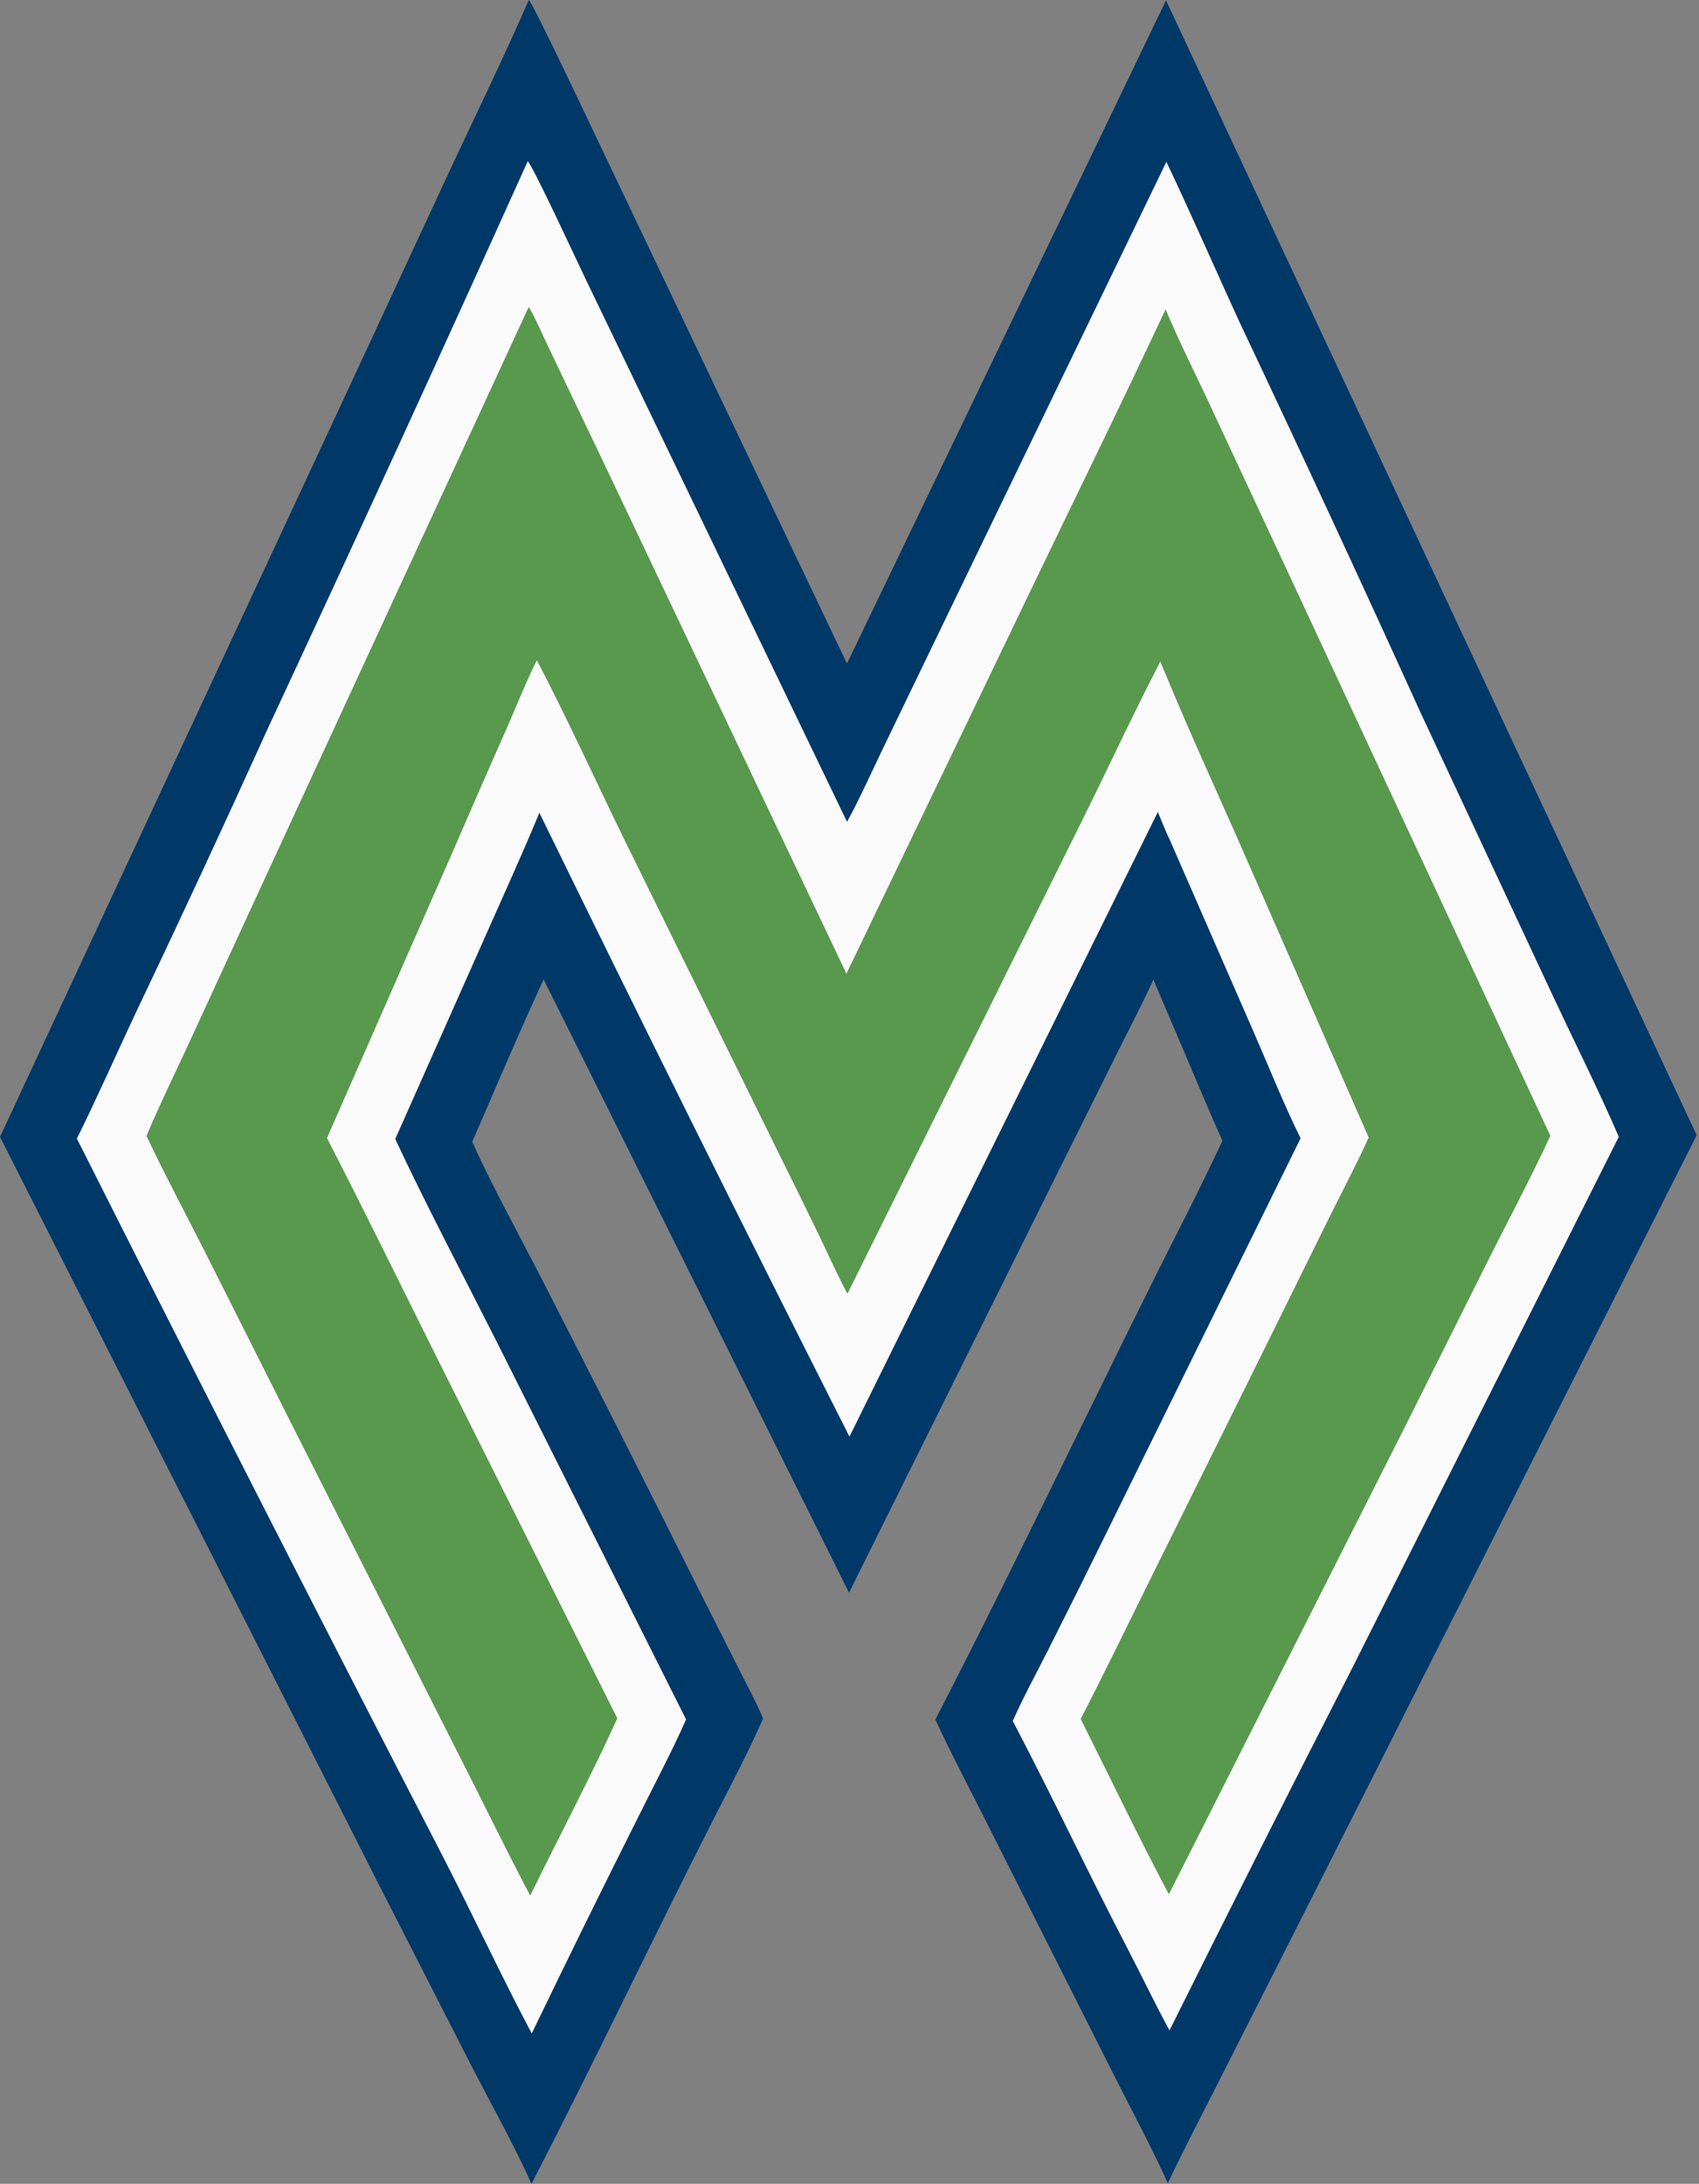 <svg width="100%" height="100%" viewBox="0 0 706 907" version="1.1" xmlns="http://www.w3.org/2000/svg" xmlns:xlink="http://www.w3.org/1999/xlink" xml:space="preserve" xmlns:serif="http://www.serif.com/" style="fill-rule:evenodd;clip-rule:evenodd;stroke-linejoin:round;stroke-miterlimit:2;">
    <rect x="0" y="0" width="706" height="907" fill="#808080" stroke="none"/>
    <g transform="matrix(1,0,0,1,-160.002,-72.778)">
        <path d="M379.725,72.778C381.494,74.351 398.84,111.091 401.071,115.696L511.941,348.392L644.528,72.935L865.038,544.257L706.129,858.953L667.292,935.621C659.963,950.081 652.192,964.88 645.283,979.489C638.631,964.818 629.596,947.918 622.283,933.428L570.719,831.176C563.583,816.88 555.269,801.271 548.679,786.943C584.304,718.003 617.472,647.207 652.639,577.993C657.893,567.653 663.045,557.027 667.967,546.529C660.884,530.824 654.126,514.259 647.264,498.376L639.266,479.625C635.337,488.463 629.693,499.187 625.343,507.928L599.85,559.115L512.807,734.266L385.902,479.558C375.761,501.388 365.915,524.823 356.235,546.97C364.459,565.421 377.161,588.25 386.622,606.913C407.915,648.455 428.983,690.112 449.825,731.882L466.965,765.826C470.255,772.345 474.301,779.866 477.107,786.518C471.279,799.79 463.845,813.924 457.225,826.909C431.391,877.577 406.959,929.275 380.854,979.77C374.336,965.105 363.9,946.251 356.372,931.705L316.368,853.404L160.002,544.949L307.613,228.165L348.565,140.009C358.864,118.071 370.095,94.941 379.725,72.778ZM379.301,139.771C381.51,141.824 400.407,182.665 403.382,188.799L511.963,414.124C516.607,405.939 522.432,392.941 526.654,384.207L555.046,325.418L644.683,140.03C655.199,162.122 665.303,185.423 675.617,207.768C701.023,261.459 726.015,315.346 750.59,369.422L805.278,486.427C814.174,505.42 824.409,525.811 832.651,544.919L722.155,765.043C696.472,815.219 671.08,865.542 645.978,916.011C639.991,905.096 634.632,893.725 628.879,882.688C612.502,851.265 597.314,818.871 580.866,787.541C585.012,778.141 590.752,767.581 595.466,758.257C603.362,742.635 611.169,726.968 618.885,711.256L700.479,545.508C694.24,533.204 686.856,514.841 681.149,501.827L646.147,421.648C644.611,418.613 642.534,413.26 641.129,409.971L512.989,669.398C469.409,583.344 426.456,496.975 384.132,410.297C377.14,427.272 369.096,444.785 361.653,461.622L324.22,545.834C336.868,572.934 352.761,603.055 366.408,630.083L445.068,786.902C439.764,799.115 431.416,814.837 425.401,827.009C410.337,856.978 395.523,887.071 380.961,917.286C368.207,893.235 356.44,867.884 343.941,843.623C292.765,744.571 242.107,645.252 191.968,545.671C200.146,529.198 208.157,511.084 216.013,494.329C234.84,454.855 253.27,415.193 271.301,375.35C307.8,297.053 343.801,218.525 379.301,139.771Z" style="fill:rgb(0,56,104);"  data-color="color-2"/>
        <path d="M379.301,139.771C381.51,141.824 400.407,182.665 403.382,188.799L511.963,414.124C516.607,405.939 522.432,392.941 526.654,384.207L555.046,325.418L644.683,140.03C655.199,162.122 665.303,185.423 675.617,207.768C701.023,261.459 726.015,315.346 750.59,369.422L805.278,486.427C814.174,505.42 824.409,525.811 832.651,544.919L722.155,765.043C696.472,815.219 671.08,865.542 645.978,916.011C639.991,905.096 634.632,893.725 628.879,882.688C612.502,851.265 597.314,818.871 580.866,787.541C585.012,778.141 590.752,767.581 595.466,758.257C603.362,742.635 611.169,726.968 618.885,711.256L700.479,545.508C694.24,533.204 686.856,514.841 681.149,501.827L646.147,421.648C644.611,418.613 642.534,413.26 641.129,409.971L512.989,669.398C469.409,583.344 426.456,496.975 384.132,410.297C377.14,427.272 369.096,444.785 361.653,461.622L324.22,545.834C336.868,572.934 352.761,603.055 366.408,630.083L445.068,786.902C439.764,799.115 431.416,814.837 425.401,827.009C410.337,856.978 395.523,887.071 380.961,917.286C368.207,893.235 356.44,867.884 343.941,843.623C292.765,744.571 242.107,645.252 191.968,545.671C200.146,529.198 208.157,511.084 216.013,494.329C234.84,454.855 253.27,415.193 271.301,375.35C307.8,297.053 343.801,218.525 379.301,139.771ZM379.693,200.397C381.244,202.319 386.322,213.747 387.682,216.574L410.532,264.362L511.725,477.275L586.516,321.763C605.766,281.723 625.551,241.559 644.347,201.343C649.351,213.382 656.206,227.059 661.811,238.982L692.37,304.492L804.187,544.504C796.551,561.008 786.989,579.042 778.743,595.406L743.944,665.011L645.713,859.419C633.172,835.805 621.163,810.682 609.116,786.696C618.946,767.686 628.765,747.347 638.31,728.131L685.881,632.172L712.828,577.598C718.106,566.986 723.958,555.958 728.792,545.194L673.364,418.908C664.082,397.946 654.806,377.794 646.001,356.617L642.158,347.438C631.281,368.363 620.785,391.064 610.233,412.306L512.149,609.984C508.608,603.586 504.313,593.966 501.022,587.138C495.054,574.803 489.013,562.505 482.899,550.243L419.492,421.504C407.71,397.331 395.421,370.477 383.098,346.896C379.319,354.173 374.168,366.935 370.734,374.753C363.189,391.743 355.736,408.773 348.376,425.843L295.82,545.442C311.688,576.207 327.06,607.748 342.554,638.754L416.469,786.457C405.662,810.289 391.951,836.105 380.327,860.002C370.362,841.036 360.533,820.871 350.768,801.694L280.552,662.901L245.214,592.684C237.235,576.997 228.4,560.362 220.911,544.569C226.151,532.081 232.98,518.115 238.712,505.71L268.631,440.804L379.693,200.397Z" style="fill:rgb(250,250,250);"  data-color="color-3"/>
        <path d="M379.693,200.397C381.244,202.319 386.322,213.747 387.682,216.574L410.532,264.362L511.725,477.275L586.516,321.763C605.766,281.723 625.551,241.559 644.347,201.343C649.351,213.382 656.206,227.059 661.811,238.982L692.37,304.492L804.187,544.504C796.551,561.008 786.989,579.042 778.743,595.406L743.944,665.011L645.713,859.419C633.172,835.805 621.163,810.682 609.116,786.696C618.946,767.686 628.765,747.347 638.31,728.131L685.881,632.172L712.828,577.598C718.106,566.986 723.958,555.958 728.792,545.194L673.364,418.908C664.082,397.946 654.806,377.794 646.001,356.617L642.158,347.438C631.281,368.363 620.785,391.064 610.233,412.306L512.149,609.984C508.608,603.586 504.313,593.966 501.022,587.138C495.054,574.803 489.013,562.505 482.899,550.243L419.492,421.504C407.71,397.331 395.421,370.477 383.098,346.896C379.319,354.173 374.168,366.935 370.734,374.753C363.189,391.743 355.736,408.773 348.376,425.843L295.82,545.442C311.688,576.207 327.06,607.748 342.554,638.754L416.469,786.457C405.662,810.289 391.951,836.105 380.327,860.002C370.362,841.036 360.533,820.871 350.768,801.694L280.552,662.901L245.214,592.684C237.235,576.997 228.4,560.362 220.911,544.569C226.151,532.081 232.98,518.115 238.712,505.71L268.631,440.804L379.693,200.397Z" style="fill:rgb(88,153,77);"  data-color="color-1"/>
    </g>
</svg>
